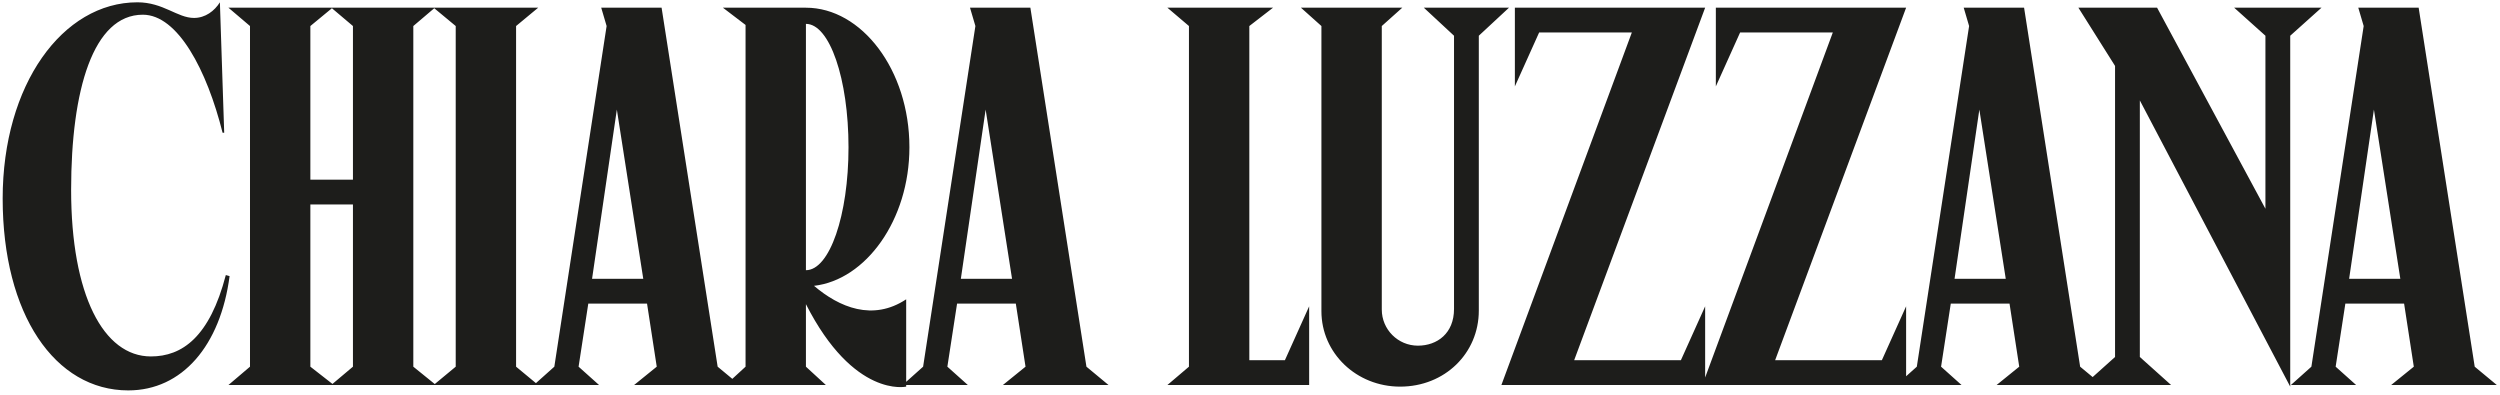 <svg xmlns="http://www.w3.org/2000/svg" id="chiara-luzzana" viewBox="0 0 487 77">
  <defs/>
  <path fill="#1D1D1B" d="M42.835 0.45C41.785 2.13 40 3.495 37.795 3.495C34.54 3.495 31.81 0.45 26.77 0.45C12.175 0.45 0.52 16.515 0.52 38.67C0.52 61.245 10.705 76.05 24.985 76.05C35.485 76.05 42.94 67.335 44.725 53.79L43.99 53.58C40.84 65.655 35.485 69.435 29.395 69.435C20.155 69.435 13.855 57.465 13.855 36.99C13.855 17.46 18.16 2.865 27.82 2.865C34.645 2.865 40.315 13.68 43.36 25.86H43.675L42.835 0.45ZM60.459 71.43V39.825H68.754V71.43L64.764 74.79L60.459 71.43ZM68.754 5.07V34.995H60.459V5.07L64.659 1.605L68.754 5.07ZM80.514 5.07L84.714 1.5H44.499L48.699 5.07V71.43L44.499 75H84.924L80.514 71.43V5.07ZM100.533 71.43V5.07L104.838 1.5H84.468L88.773 5.07V71.43L84.468 75H104.838L100.533 71.43ZM120.163 21.345L125.308 54.315H115.333L120.163 21.345ZM117.118 1.5L118.168 5.07L107.983 71.43L103.993 75H116.698L112.708 71.43L114.598 59.145H126.043L127.933 71.43L123.523 75H144.103L139.798 71.43L128.878 1.5H117.118ZM158.569 55.68C168.649 54.525 177.154 42.87 177.154 28.695C177.154 13.575 167.809 1.5 156.994 1.5H140.824L145.234 4.86V71.43L141.349 75H160.879L156.994 71.43V59.25C166.339 77.625 176.524 75.315 176.524 75.315V58.305C170.014 62.61 163.504 59.88 158.569 55.68ZM156.994 4.65C161.614 4.65 165.289 15.36 165.289 28.695C165.289 41.925 161.614 52.635 156.994 52.635V4.65ZM192.002 21.345L197.147 54.315H187.172L192.002 21.345ZM188.957 1.5L190.007 5.07L179.822 71.43L175.832 75H188.537L184.547 71.43L186.437 59.145H197.882L199.772 71.43L195.362 75H215.942L211.637 71.43L200.717 1.5H188.957ZM243.368 5.07L247.988 1.5H227.408L231.608 5.07V71.43L227.408 75H255.023V59.67L250.298 70.17H243.368V5.07ZM277.362 1.5L283.242 6.96V60.195C283.242 64.92 279.987 67.335 276.207 67.335C272.322 67.335 269.172 64.185 269.172 60.3V5.07L273.162 1.5H253.422L257.412 5.07V60.615C257.412 68.805 264.237 75.315 272.742 75.315C281.457 75.315 288.072 68.805 288.072 60.51V6.96L293.952 1.5H277.362ZM332.162 1.5H295.097V16.83L299.822 6.33H317.882L292.472 75H332.162V59.67L327.437 70.17H306.647L332.162 1.5ZM371.311 1.5H334.246V16.83L338.971 6.33H357.031L331.621 75H371.311V59.67L366.586 70.17H345.796L371.311 1.5ZM385.576 21.345L390.721 54.315H380.746L385.576 21.345ZM382.531 1.5L383.581 5.07L373.396 71.43L369.406 75H382.111L378.121 71.43L380.011 59.145H391.456L393.346 71.43L388.936 75H409.516L405.211 71.43L394.291 1.5H382.531ZM441.306 6.96V40.665L420.201 1.5H404.871L412.011 12.84V69.54L405.921 75H422.931L416.841 69.54V19.56L446.136 75.315V6.96L452.226 1.5H435.216L441.306 6.96ZM462.439 21.345L467.584 54.315H457.609L462.439 21.345ZM459.394 1.5L460.444 5.07L450.259 71.43L446.269 75H458.974L454.984 71.43L456.874 59.145H468.319L470.209 71.43L465.799 75H486.379L482.074 71.43L471.154 1.5H459.394Z"/>
</svg>
